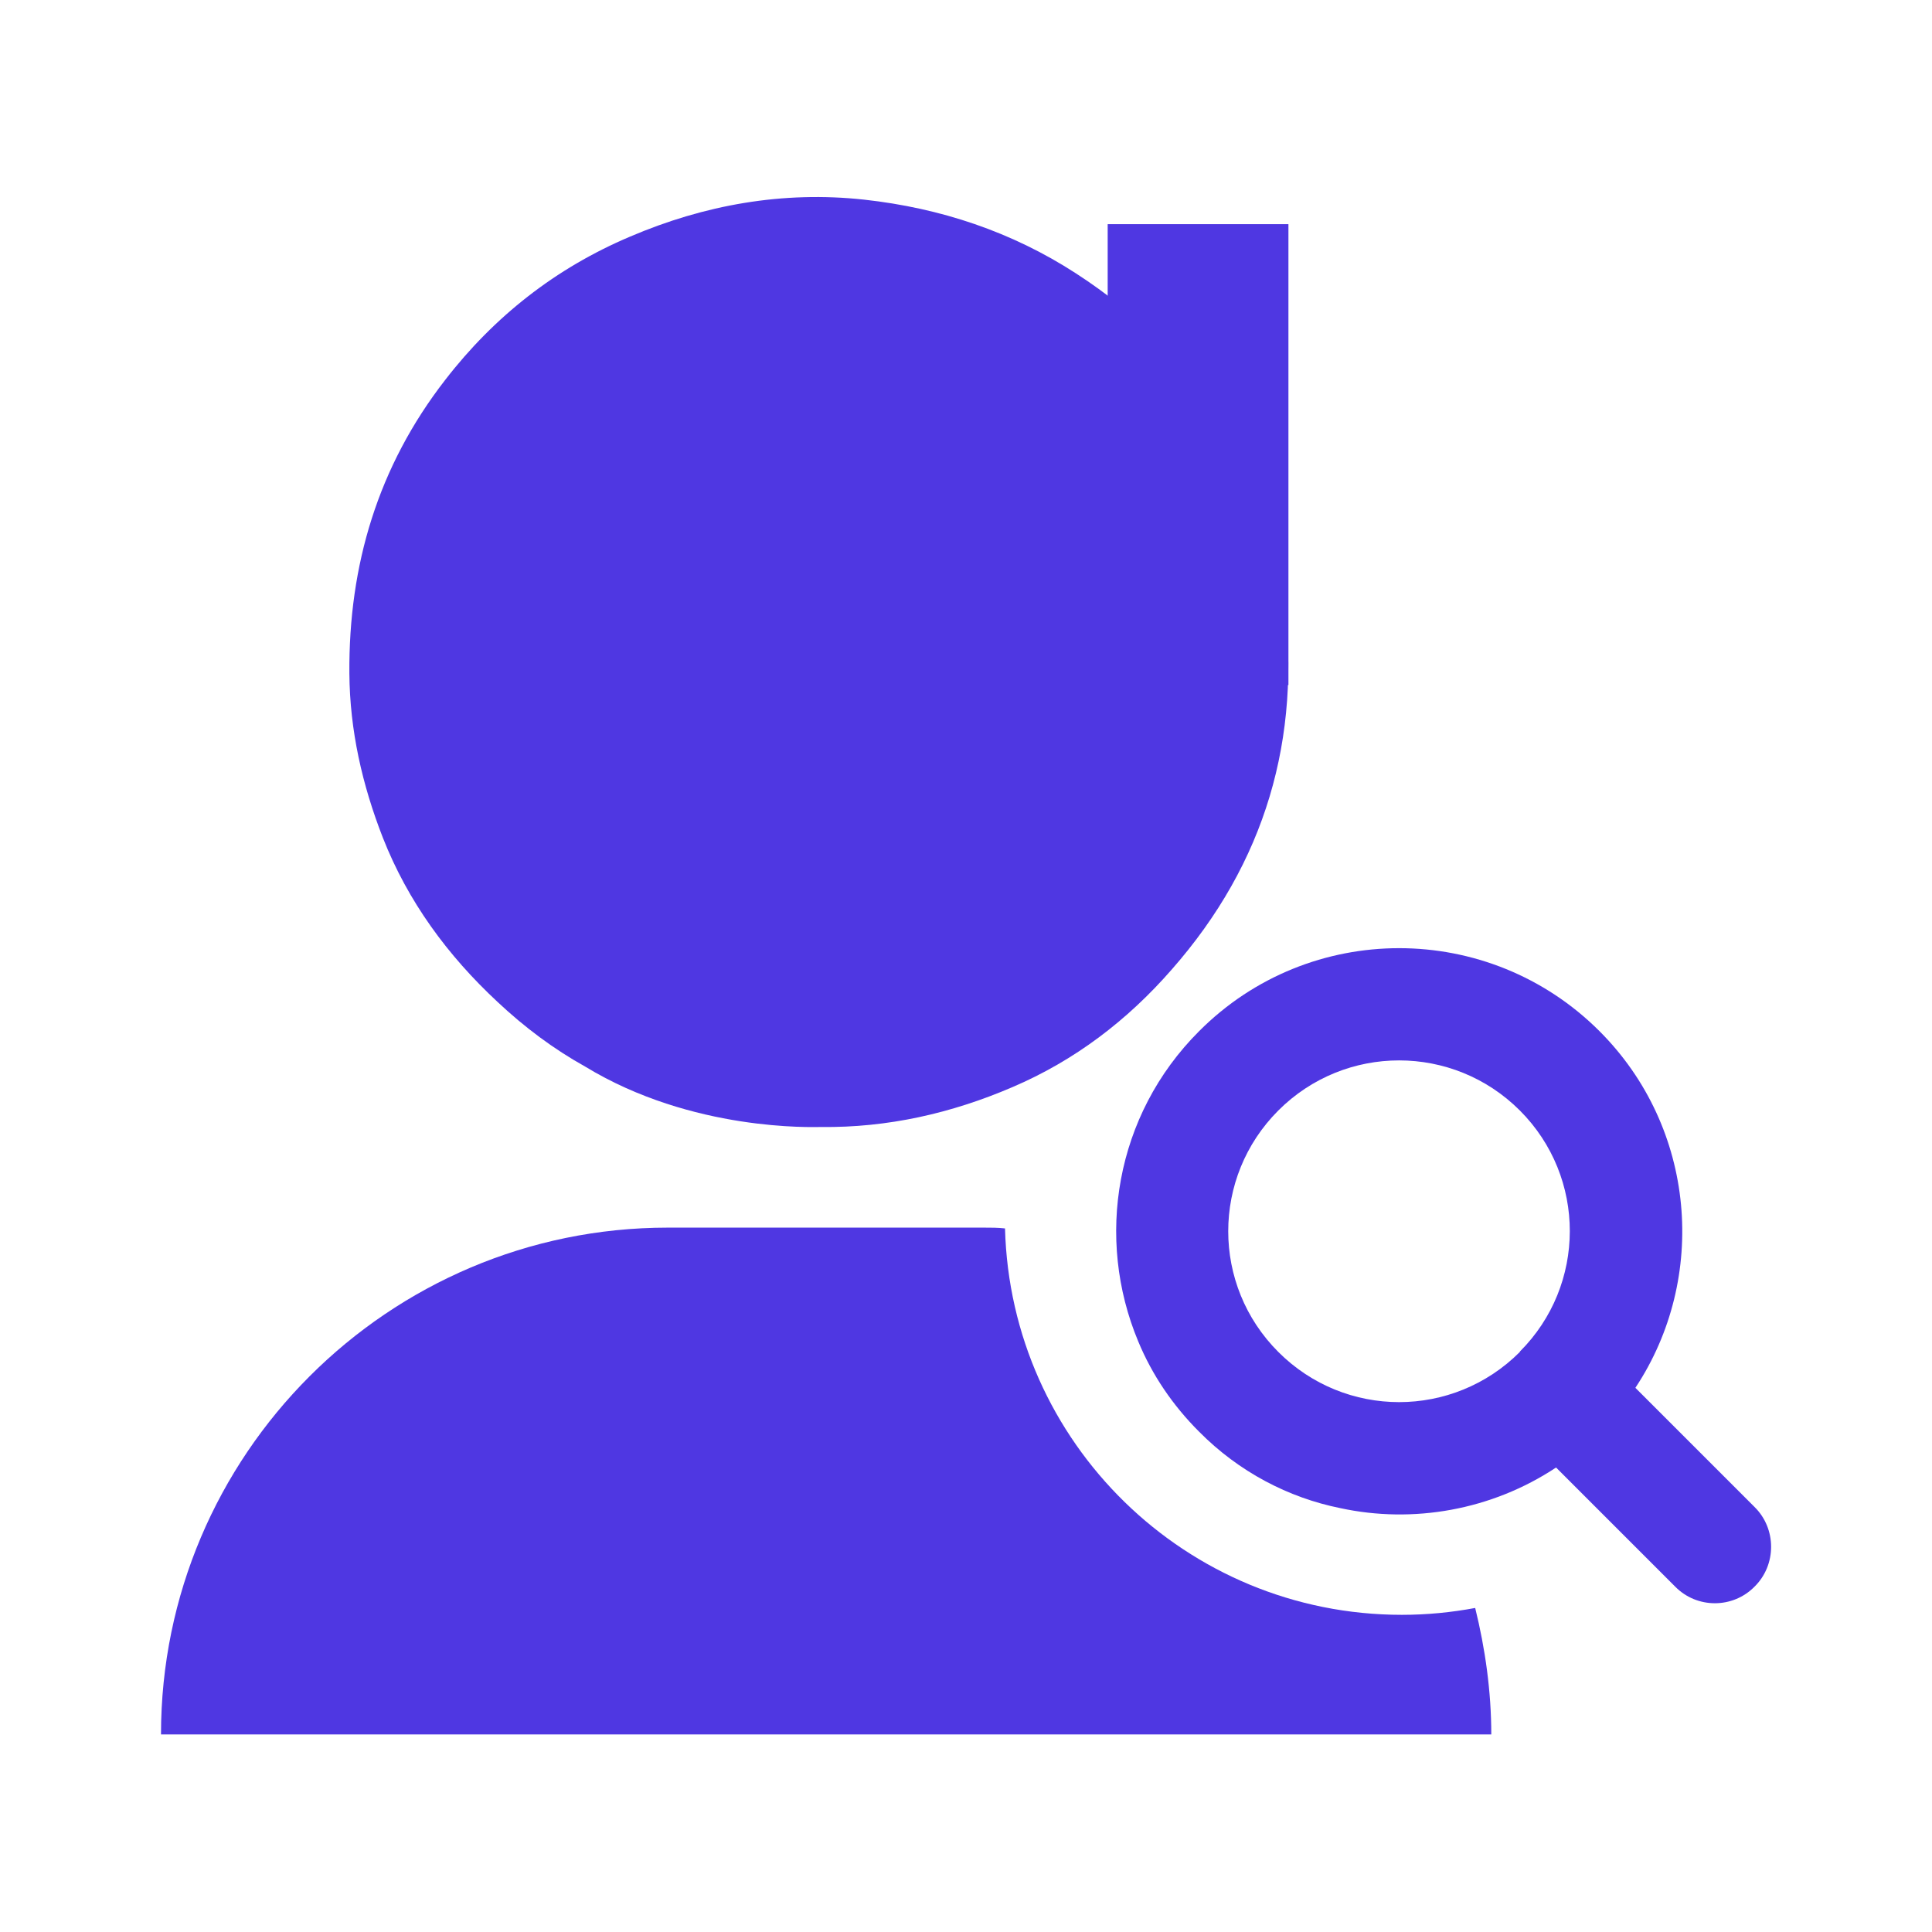 <svg width="36" height="36" viewBox="0 0 36 36" fill="none" xmlns="http://www.w3.org/2000/svg">
<path d="M24.008 4.177H20.64V12.765H24.008V4.177Z" fill="#4F37E2"/>
<path d="M23.925 11.16C24.255 13.755 23.58 16.08 21.832 18.067C21.008 19.012 20.025 19.762 18.863 20.258C17.73 20.745 16.538 21.015 15.3 21C15.158 21 12.9 21.09 10.905 19.875C10.312 19.545 9.773 19.14 9.277 18.675C8.34 17.805 7.598 16.793 7.133 15.607C6.75 14.625 6.518 13.613 6.51 12.547C6.495 10.53 7.043 8.693 8.295 7.08C9.21 5.895 10.357 4.995 11.738 4.41C13.125 3.817 14.588 3.555 16.102 3.72C17.527 3.877 18.855 4.32 20.047 5.093C21.195 5.835 22.155 6.78 22.845 8.025C23.445 8.947 23.782 10.02 23.925 11.145V11.16Z" fill="#4F37E2"/>
<path d="M27.788 32.318H3C3 27.113 7.237 22.875 12.443 22.875H18.337C18.473 22.875 18.593 22.875 18.727 22.89C18.832 26.887 22.102 30.09 26.122 30.09C26.587 30.09 27.045 30.045 27.488 29.962C27.675 30.72 27.788 31.515 27.788 32.325V32.318Z" fill="#4F37E2"/>
<path d="M32.693 28.08L30.473 25.86C31.83 23.812 31.605 21.015 29.805 19.215C27.742 17.152 24.398 17.152 22.343 19.215C20.775 20.782 20.407 23.078 21.21 24.997C21.465 25.613 21.848 26.183 22.343 26.677C23.085 27.427 24.008 27.907 24.975 28.102C26.332 28.395 27.795 28.14 28.995 27.345L31.215 29.565C31.62 29.977 32.288 29.977 32.693 29.565C33.105 29.16 33.105 28.485 32.693 28.08ZM28.32 25.192C27.075 26.438 25.065 26.438 23.82 25.192C22.575 23.948 22.575 21.938 23.82 20.692C25.065 19.448 27.075 19.448 28.32 20.692C29.565 21.938 29.558 23.948 28.32 25.185V25.192Z" fill="#4F37E2"/>
</svg>
